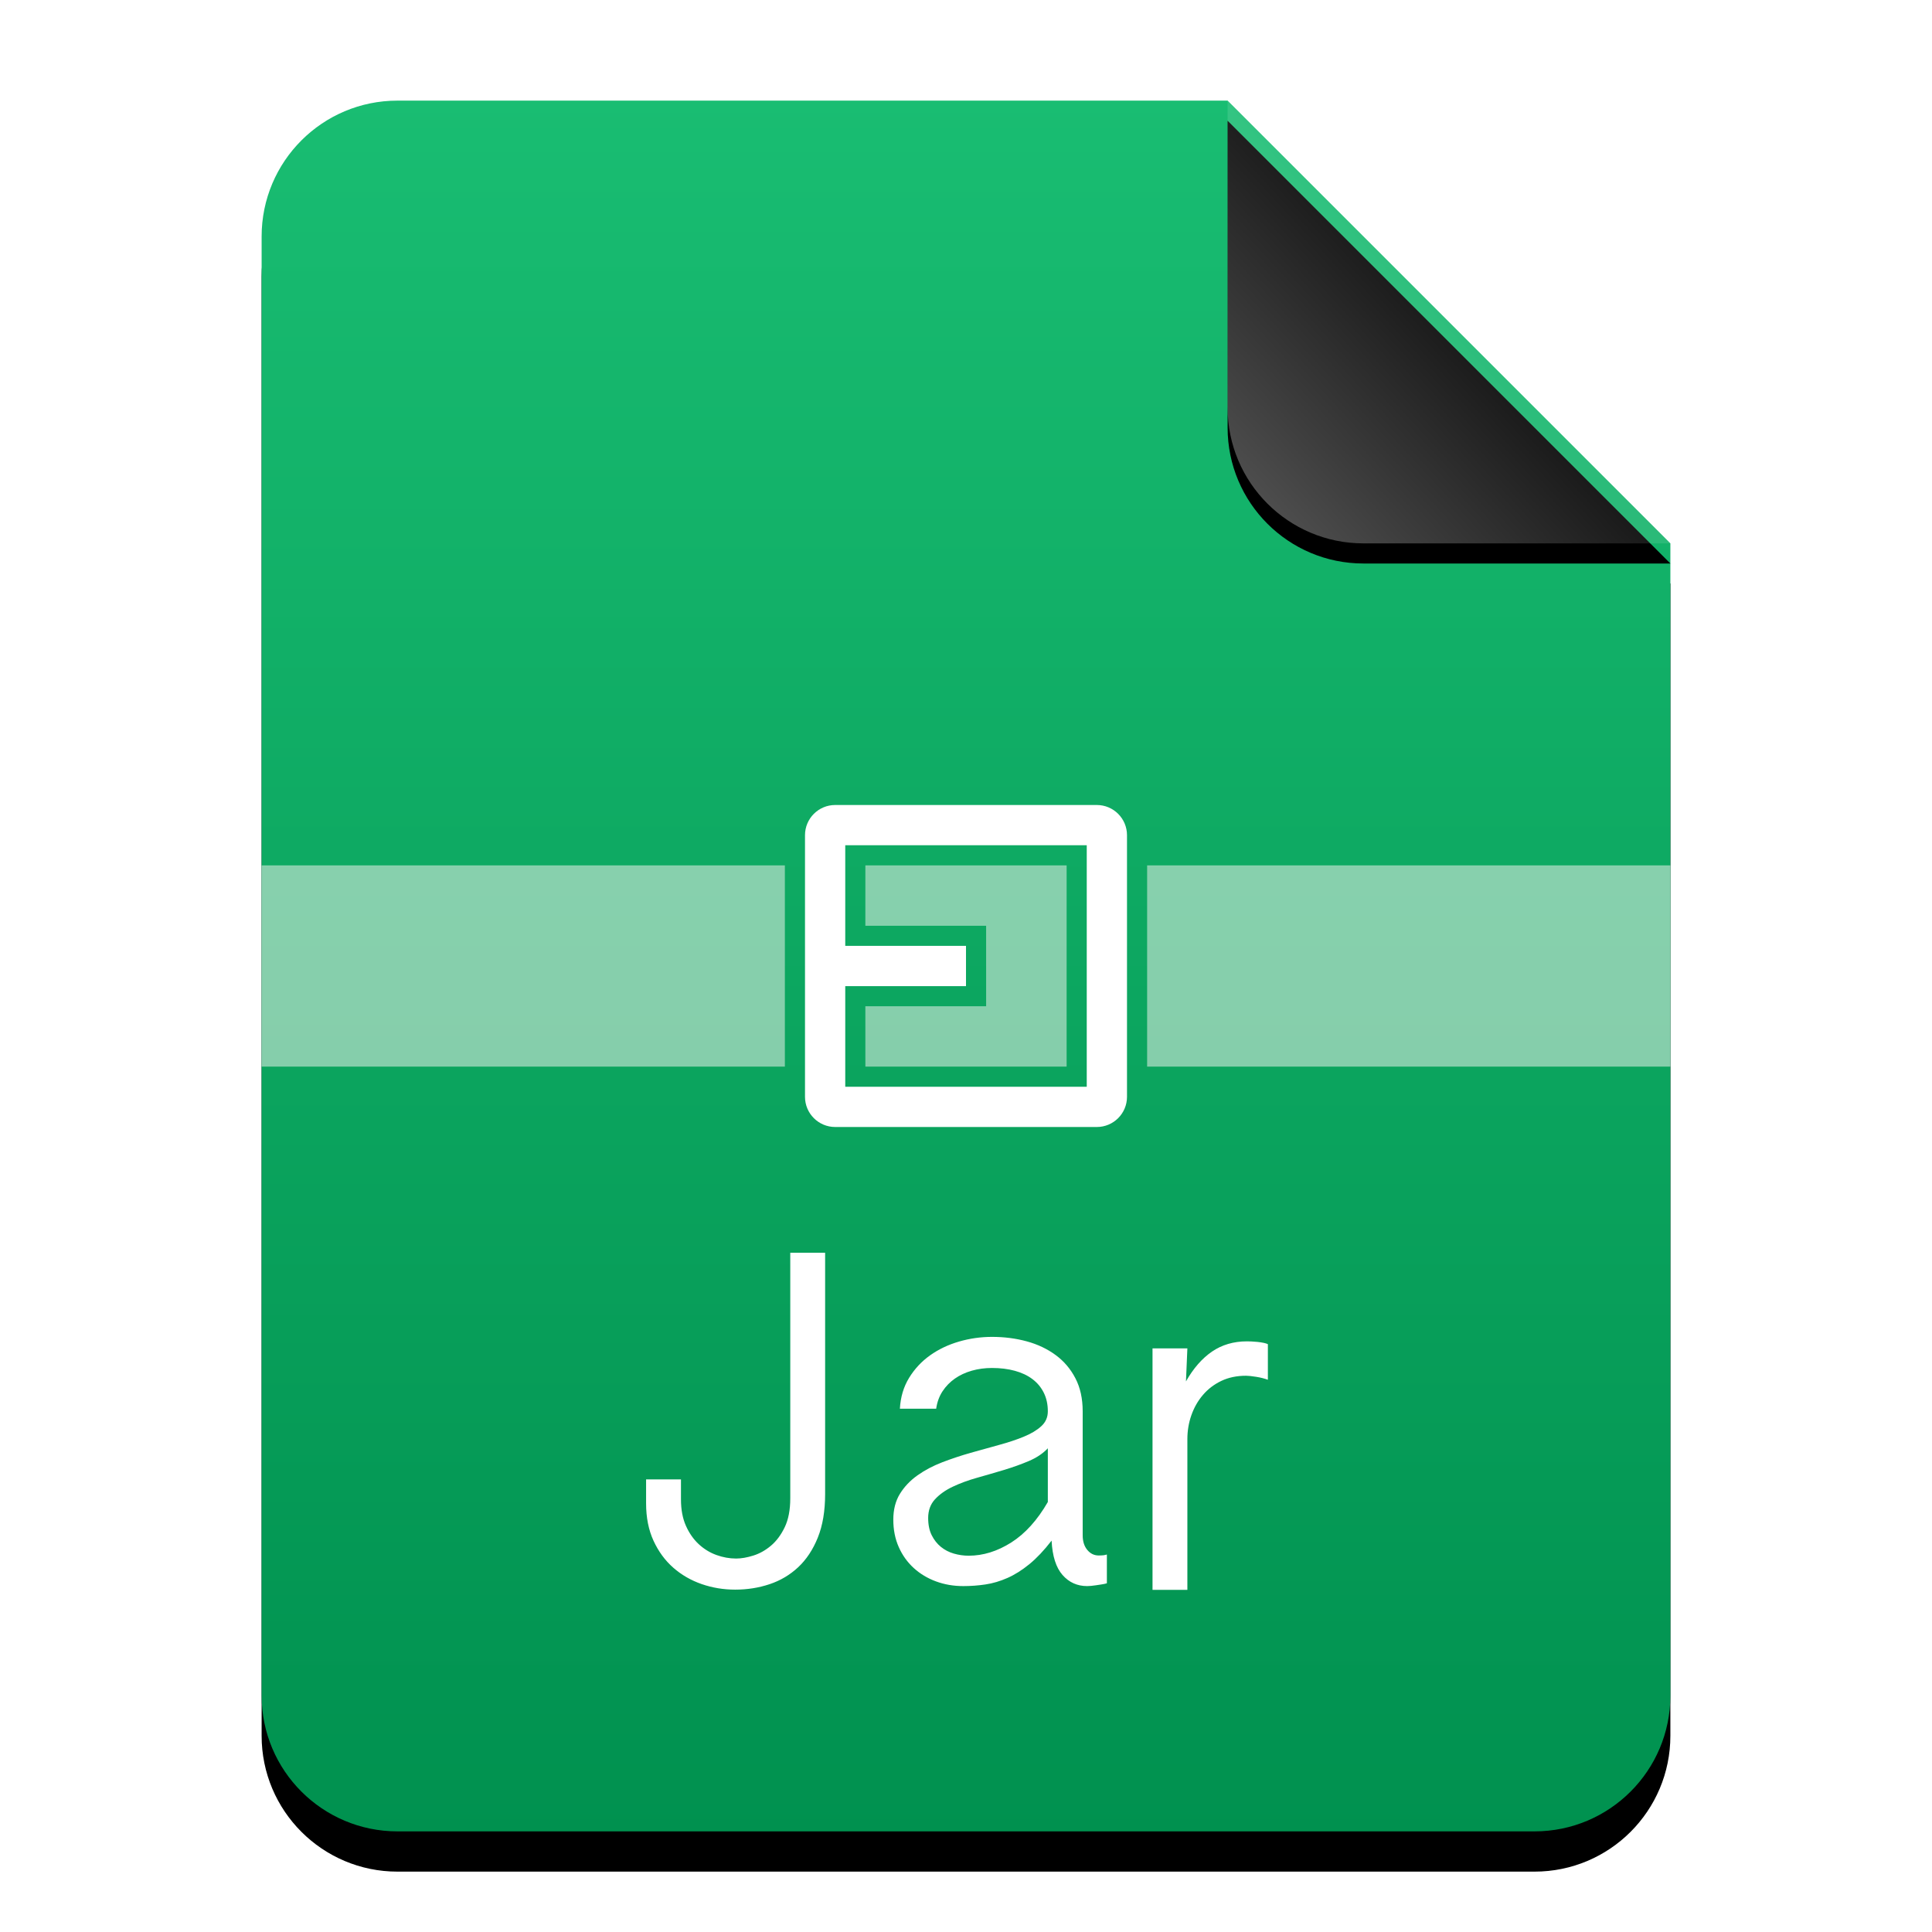 <?xml version="1.0" encoding="UTF-8"?>
<svg width="96px" height="96px" viewBox="0 0 96 96" version="1.1" xmlns="http://www.w3.org/2000/svg" xmlns:xlink="http://www.w3.org/1999/xlink">
    <title>mimetypes/96/application-x-jar</title>
    <defs>
        <linearGradient x1="50%" y1="0%" x2="50%" y2="100%" id="linearGradient-1">
            <stop stop-color="#19BD72" offset="0%"></stop>
            <stop stop-color="#00914F" offset="100%"></stop>
        </linearGradient>
        <path d="M48,0 L70,22 L70,6.703 C70,6.718 70,6.734 70,6.75 L70,79.25 C70,82.978 66.978,86 63.25,86 L6.75,86 C3.022,86 4.56538782e-16,82.978 0,79.25 L0,6.75 C-4.56538782e-16,3.022 3.022,6.84808173e-16 6.75,0 L48,0 Z" id="path-2"></path>
        <filter x="-14.3%" y="-9.3%" width="128.6%" height="123.3%" filterUnits="objectBoundingBox" id="filter-3">
            <feOffset dx="0" dy="2" in="SourceAlpha" result="shadowOffsetOuter1"></feOffset>
            <feGaussianBlur stdDeviation="3" in="shadowOffsetOuter1" result="shadowBlurOuter1"></feGaussianBlur>
            <feColorMatrix values="0 0 0 0 0.008   0 0 0 0 0.427   0 0 0 0 0.169  0 0 0 0.5 0" type="matrix" in="shadowBlurOuter1"></feColorMatrix>
        </filter>
        <linearGradient x1="50%" y1="50%" x2="7.994%" y2="88.889%" id="linearGradient-4">
            <stop stop-color="#FFFFFF" stop-opacity="0.1" offset="0%"></stop>
            <stop stop-color="#FFFFFF" stop-opacity="0.3" offset="100%"></stop>
        </linearGradient>
        <path d="M47.999,0 L70,22 L54.749,22 C51.021,22 47.999,18.978 47.999,15.25 L47.999,0 L47.999,0 Z" id="path-5"></path>
        <filter x="-15.9%" y="-11.4%" width="131.8%" height="131.8%" filterUnits="objectBoundingBox" id="filter-6">
            <feOffset dx="0" dy="1" in="SourceAlpha" result="shadowOffsetOuter1"></feOffset>
            <feGaussianBlur stdDeviation="1" in="shadowOffsetOuter1" result="shadowBlurOuter1"></feGaussianBlur>
            <feComposite in="shadowBlurOuter1" in2="SourceAlpha" operator="out" result="shadowBlurOuter1"></feComposite>
            <feColorMatrix values="0 0 0 0 0   0 0 0 0 0   0 0 0 0 0  0 0 0 0.05 0" type="matrix" in="shadowBlurOuter1"></feColorMatrix>
        </filter>
    </defs>
    <g id="mimetypes/96/application-x-jar" stroke="none" stroke-width="1" fill="none" fill-rule="evenodd">
        <g id="编组-3" transform="translate(13, 5)">
            <g id="编组-2">
                <g id="蒙版">
                    <use fill="black" fill-opacity="1" filter="url(#filter-3)" xlink:href="#path-2"></use>
                    <use fill="url(#linearGradient-1)" fill-rule="evenodd" xlink:href="#path-2"></use>
                </g>
                <g id="折角">
                    <use fill="black" fill-opacity="1" filter="url(#filter-6)" xlink:href="#path-5"></use>
                    <use fill="url(#linearGradient-4)" fill-rule="evenodd" xlink:href="#path-5"></use>
                </g>
            </g>
            <g id="编组" transform="translate(0, 35)">
                <path d="M26,3 L26,13 L0,13 L0,3 L26,3 Z M70,3 L70,13 L44,13 L44,3 L70,3 Z M40,3 L40,13 L30,13 L29.999,10 L36,10 L36,6 L29.999,6 L30,3 L40,3 Z" id="Combined-Shape" fill-opacity="0.5" fill="#FFF8F8"></path>
                <path d="M41.5,0 C42.328,-1.52179594e-16 43,0.672 43,1.5 L43,14.5 C43,15.328 42.328,16 41.5,16 L28.5,16 C27.672,16 27,15.328 27,14.5 L27,1.5 C27,0.672 27.672,1.52179594e-16 28.5,0 L41.5,0 Z M29,14 L41,14 L41,2 L29,2 L29,7 L35,7 L35,9 L29,9 L29,14 Z" id="Combined-Shape" fill="#FFFFFF"></path>
            </g>
        </g>
        <path d="M41,62.25 L41,74.236 C41,75.078 40.879,75.8 40.637,76.401 C40.395,77.002 40.069,77.493 39.66,77.876 C39.25,78.258 38.776,78.539 38.238,78.718 C37.699,78.898 37.13,78.988 36.529,78.988 C35.951,78.988 35.397,78.896 34.867,78.713 C34.336,78.529 33.866,78.258 33.456,77.899 C33.047,77.54 32.719,77.093 32.473,76.559 C32.227,76.024 32.104,75.406 32.104,74.704 L32.104,73.51 L33.837,73.51 L33.837,74.505 C33.837,75.012 33.919,75.449 34.083,75.816 C34.246,76.182 34.459,76.487 34.72,76.729 C34.982,76.971 35.274,77.15 35.598,77.267 C35.922,77.384 36.248,77.443 36.576,77.443 C36.833,77.443 37.118,77.394 37.43,77.296 C37.742,77.199 38.035,77.035 38.308,76.805 C38.581,76.575 38.809,76.268 38.993,75.886 C39.176,75.504 39.268,75.024 39.268,74.446 L39.268,62.25 L41,62.25 Z M55,78.672 C54.891,78.711 54.635,78.744 54.46,78.771 C54.284,78.798 54.138,78.812 54.021,78.812 C53.529,78.812 53.121,78.629 52.798,78.262 C52.474,77.895 52.292,77.326 52.253,76.553 C51.879,77.037 51.51,77.427 51.147,77.724 C50.784,78.02 50.422,78.248 50.059,78.408 C49.696,78.568 49.333,78.676 48.97,78.73 C48.607,78.785 48.239,78.812 47.864,78.812 C47.38,78.812 46.928,78.734 46.506,78.578 C46.085,78.422 45.716,78.2 45.4,77.911 C45.084,77.622 44.836,77.275 44.657,76.869 C44.477,76.463 44.388,76.011 44.388,75.511 C44.388,75.012 44.497,74.585 44.715,74.23 C44.934,73.875 45.225,73.568 45.587,73.311 C45.95,73.053 46.36,72.837 46.816,72.661 C47.273,72.486 47.741,72.33 48.221,72.193 C48.701,72.057 49.171,71.926 49.631,71.801 C50.092,71.676 50.503,71.54 50.866,71.391 C51.229,71.243 51.52,71.069 51.738,70.87 C51.957,70.672 52.066,70.424 52.066,70.127 C52.066,69.784 52,69.478 51.867,69.208 C51.734,68.939 51.547,68.713 51.305,68.53 C51.063,68.346 50.771,68.208 50.427,68.114 C50.084,68.02 49.706,67.974 49.292,67.974 C48.941,67.974 48.607,68.018 48.291,68.108 C47.975,68.198 47.694,68.329 47.449,68.5 C47.203,68.672 46.998,68.883 46.834,69.132 C46.67,69.382 46.565,69.671 46.518,69.998 L44.715,69.998 C44.747,69.421 44.899,68.91 45.172,68.465 C45.445,68.02 45.792,67.648 46.214,67.347 C46.635,67.047 47.113,66.819 47.648,66.663 C48.182,66.507 48.73,66.429 49.292,66.429 C49.901,66.429 50.476,66.503 51.018,66.651 C51.561,66.799 52.039,67.026 52.452,67.33 C52.866,67.634 53.194,68.018 53.435,68.483 C53.677,68.947 53.798,69.495 53.798,70.127 L53.798,76.284 C53.798,76.588 53.874,76.832 54.027,77.015 C54.179,77.199 54.368,77.291 54.594,77.291 C54.641,77.291 54.801,77.287 54.848,77.279 C54.895,77.271 54.945,77.259 55,77.244 L55,78.672 Z M52.066,71.965 C51.824,72.222 51.51,72.433 51.124,72.597 C50.738,72.761 50.324,72.909 49.883,73.042 C49.442,73.174 48.999,73.303 48.555,73.428 C48.11,73.553 47.706,73.701 47.343,73.873 C46.98,74.044 46.686,74.253 46.459,74.499 C46.233,74.745 46.12,75.055 46.12,75.429 C46.12,75.765 46.179,76.05 46.296,76.284 C46.413,76.518 46.565,76.711 46.752,76.863 C46.939,77.015 47.154,77.127 47.396,77.197 C47.638,77.267 47.884,77.302 48.133,77.302 C48.851,77.302 49.555,77.084 50.246,76.647 C50.937,76.21 51.543,75.539 52.066,74.634 L52.066,71.965 Z M57.268,67 L59,67 L58.93,68.641 C59.297,67.993 59.728,67.5 60.223,67.16 C60.719,66.821 61.298,66.651 61.961,66.651 C62.016,66.651 62.092,66.653 62.19,66.657 C62.287,66.661 62.389,66.669 62.494,66.68 C62.599,66.692 62.701,66.708 62.798,66.727 C62.896,66.747 62.945,66.768 63,66.791 L63,68.559 C62.821,68.496 62.644,68.448 62.418,68.413 C62.191,68.377 62.024,68.36 61.914,68.36 C61.454,68.36 61.044,68.446 60.685,68.617 C60.327,68.789 60.022,69.021 59.773,69.314 C59.523,69.606 59.332,69.942 59.199,70.32 C59.066,70.699 59,71.095 59,71.508 L59,79 L57.268,79 L57.268,67 Z" id="Jar1" fill="#FFFFFF"></path>
    </g>
</svg>